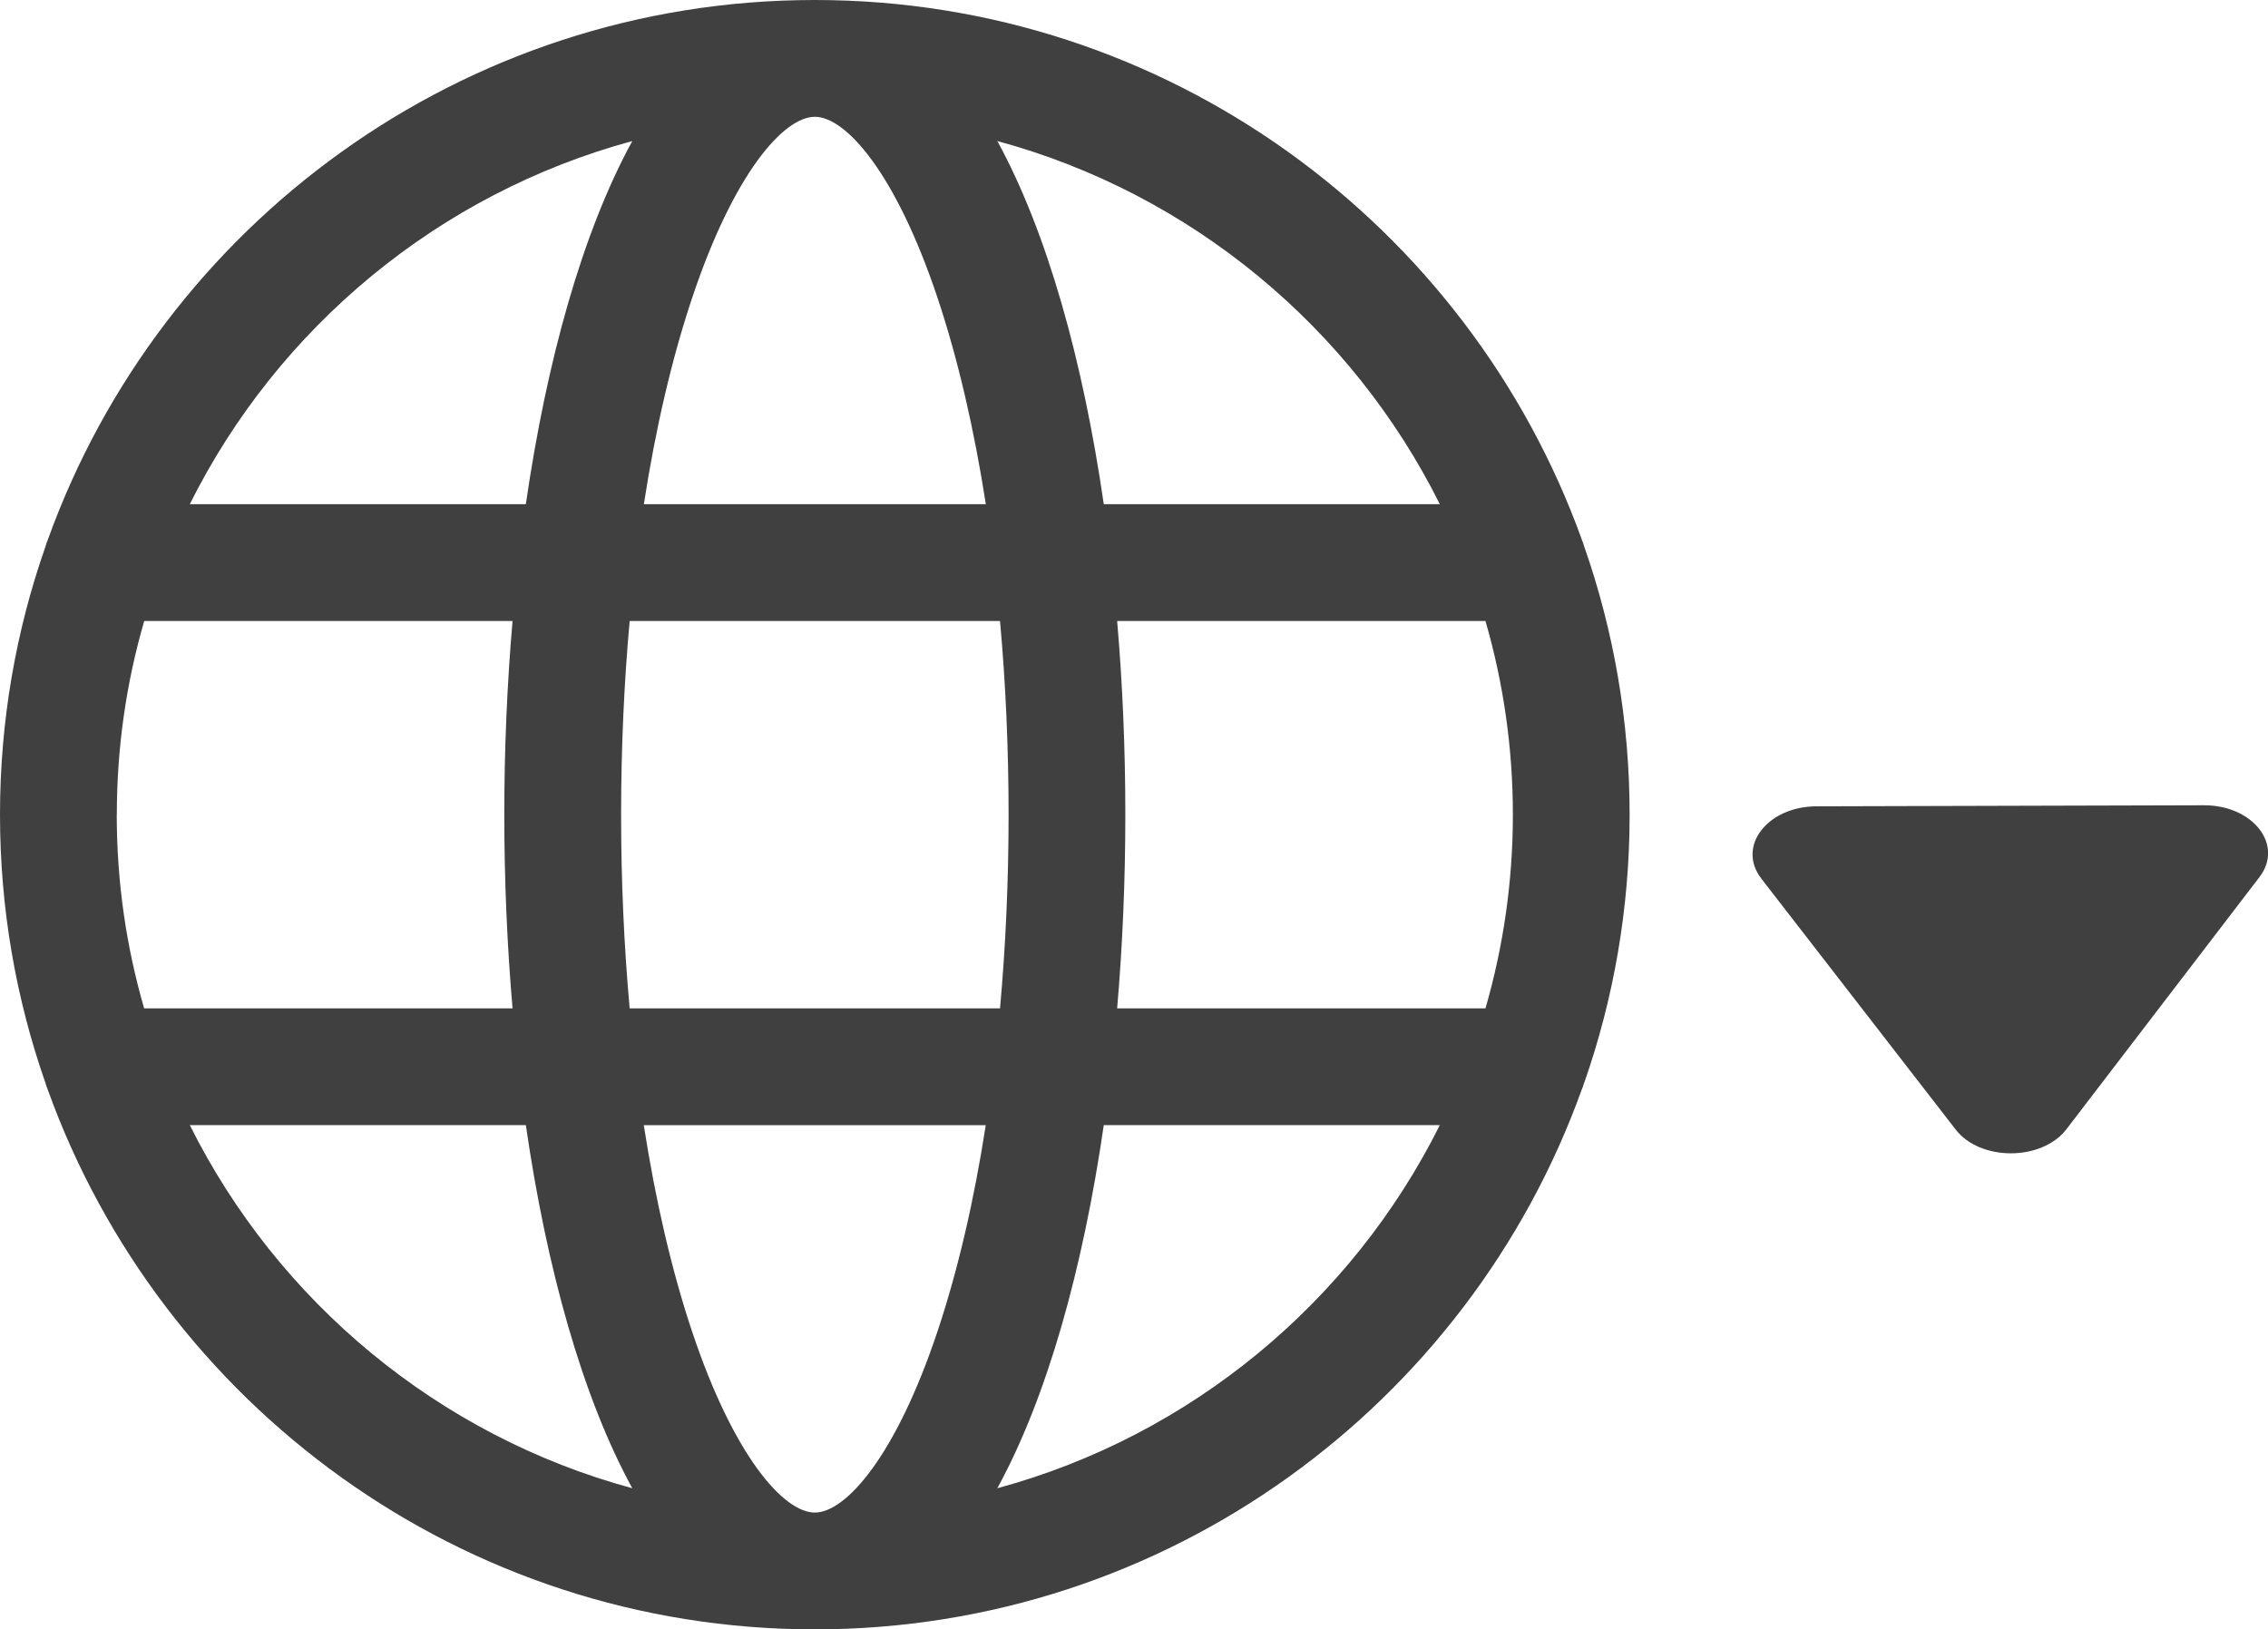 <?xml version="1.0" encoding="UTF-8"?><svg xmlns="http://www.w3.org/2000/svg" viewBox="0 0 302.09 217.06"><defs><style>.d{fill:#404040;}</style></defs><g id="a"/><g id="b"><g id="c"><path class="d" d="M211.02,144.24c3.91-11.19,6.04-23.21,6.04-35.71s-2.13-24.52-6.04-35.7c-.09-.33-.21-.66-.34-.98C195.6,30,155.51,0,108.53,0S21.46,30,6.39,71.85c-.14,.31-.25,.64-.34,.98C2.13,84.01,0,96.03,0,108.53s2.13,24.52,6.04,35.71c.1,.33,.21,.66,.34,.98,15.08,41.85,55.17,71.85,102.14,71.85s87.07-30,102.14-71.85c.14-.31,.25-.64,.34-.98h0Zm-102.49,57.27c-4.13,0-10.8-7.48-16.37-24.19-2.69-8.06-4.84-17.34-6.41-27.42h45.55c-1.56,10.08-3.72,19.35-6.41,27.42-5.57,16.71-12.24,24.19-16.37,24.19h0Zm-24.66-67.17c-.75-8.29-1.14-16.95-1.14-25.81s.39-17.51,1.14-25.8h49.33c.75,8.29,1.14,16.94,1.14,25.8s-.39,17.51-1.14,25.81h-49.33ZM15.56,108.53c0-8.95,1.27-17.61,3.65-25.8h49.06c-.73,8.47-1.1,17.14-1.1,25.8s.37,17.34,1.1,25.81H19.2c-2.38-8.2-3.65-16.85-3.65-25.81h0ZM108.53,15.56c4.13,0,10.8,7.48,16.37,24.19,2.69,8.06,4.84,17.34,6.41,27.42h-45.55c1.56-10.09,3.72-19.36,6.41-27.42,5.57-16.71,12.23-24.19,16.37-24.19h0Zm40.27,67.17h49.06c2.37,8.19,3.65,16.85,3.65,25.8s-1.28,17.61-3.65,25.81h-49.06c.73-8.47,1.09-17.14,1.09-25.81s-.36-17.34-1.09-25.8h0Zm42.98-15.56h-44.76c-2.77-19.08-7.52-36.2-14.18-48.38,25.82,7,47.21,24.87,58.94,48.38h0ZM84.22,18.79c-6.66,12.18-11.41,29.3-14.18,48.38H25.28c11.73-23.51,33.12-41.38,58.94-48.38h0ZM25.28,149.89h44.76c2.77,19.08,7.52,36.2,14.18,48.38-25.82-7-47.21-24.87-58.94-48.38h0Zm107.56,48.38c6.66-12.18,11.41-29.3,14.18-48.38h44.76c-11.73,23.51-33.12,41.38-58.94,48.38h0Z"/><path class="d" d="M234.6,117.04c-3.3-4.26,.79-9.6,7.36-9.62l25.79-.07,25.79-.07c6.57-.02,10.69,5.3,7.41,9.57l-12.85,16.79-12.85,16.79c-3.27,4.27-11.48,4.3-14.77,.04l-12.94-16.71-12.94-16.71Z"/></g></g></svg>
